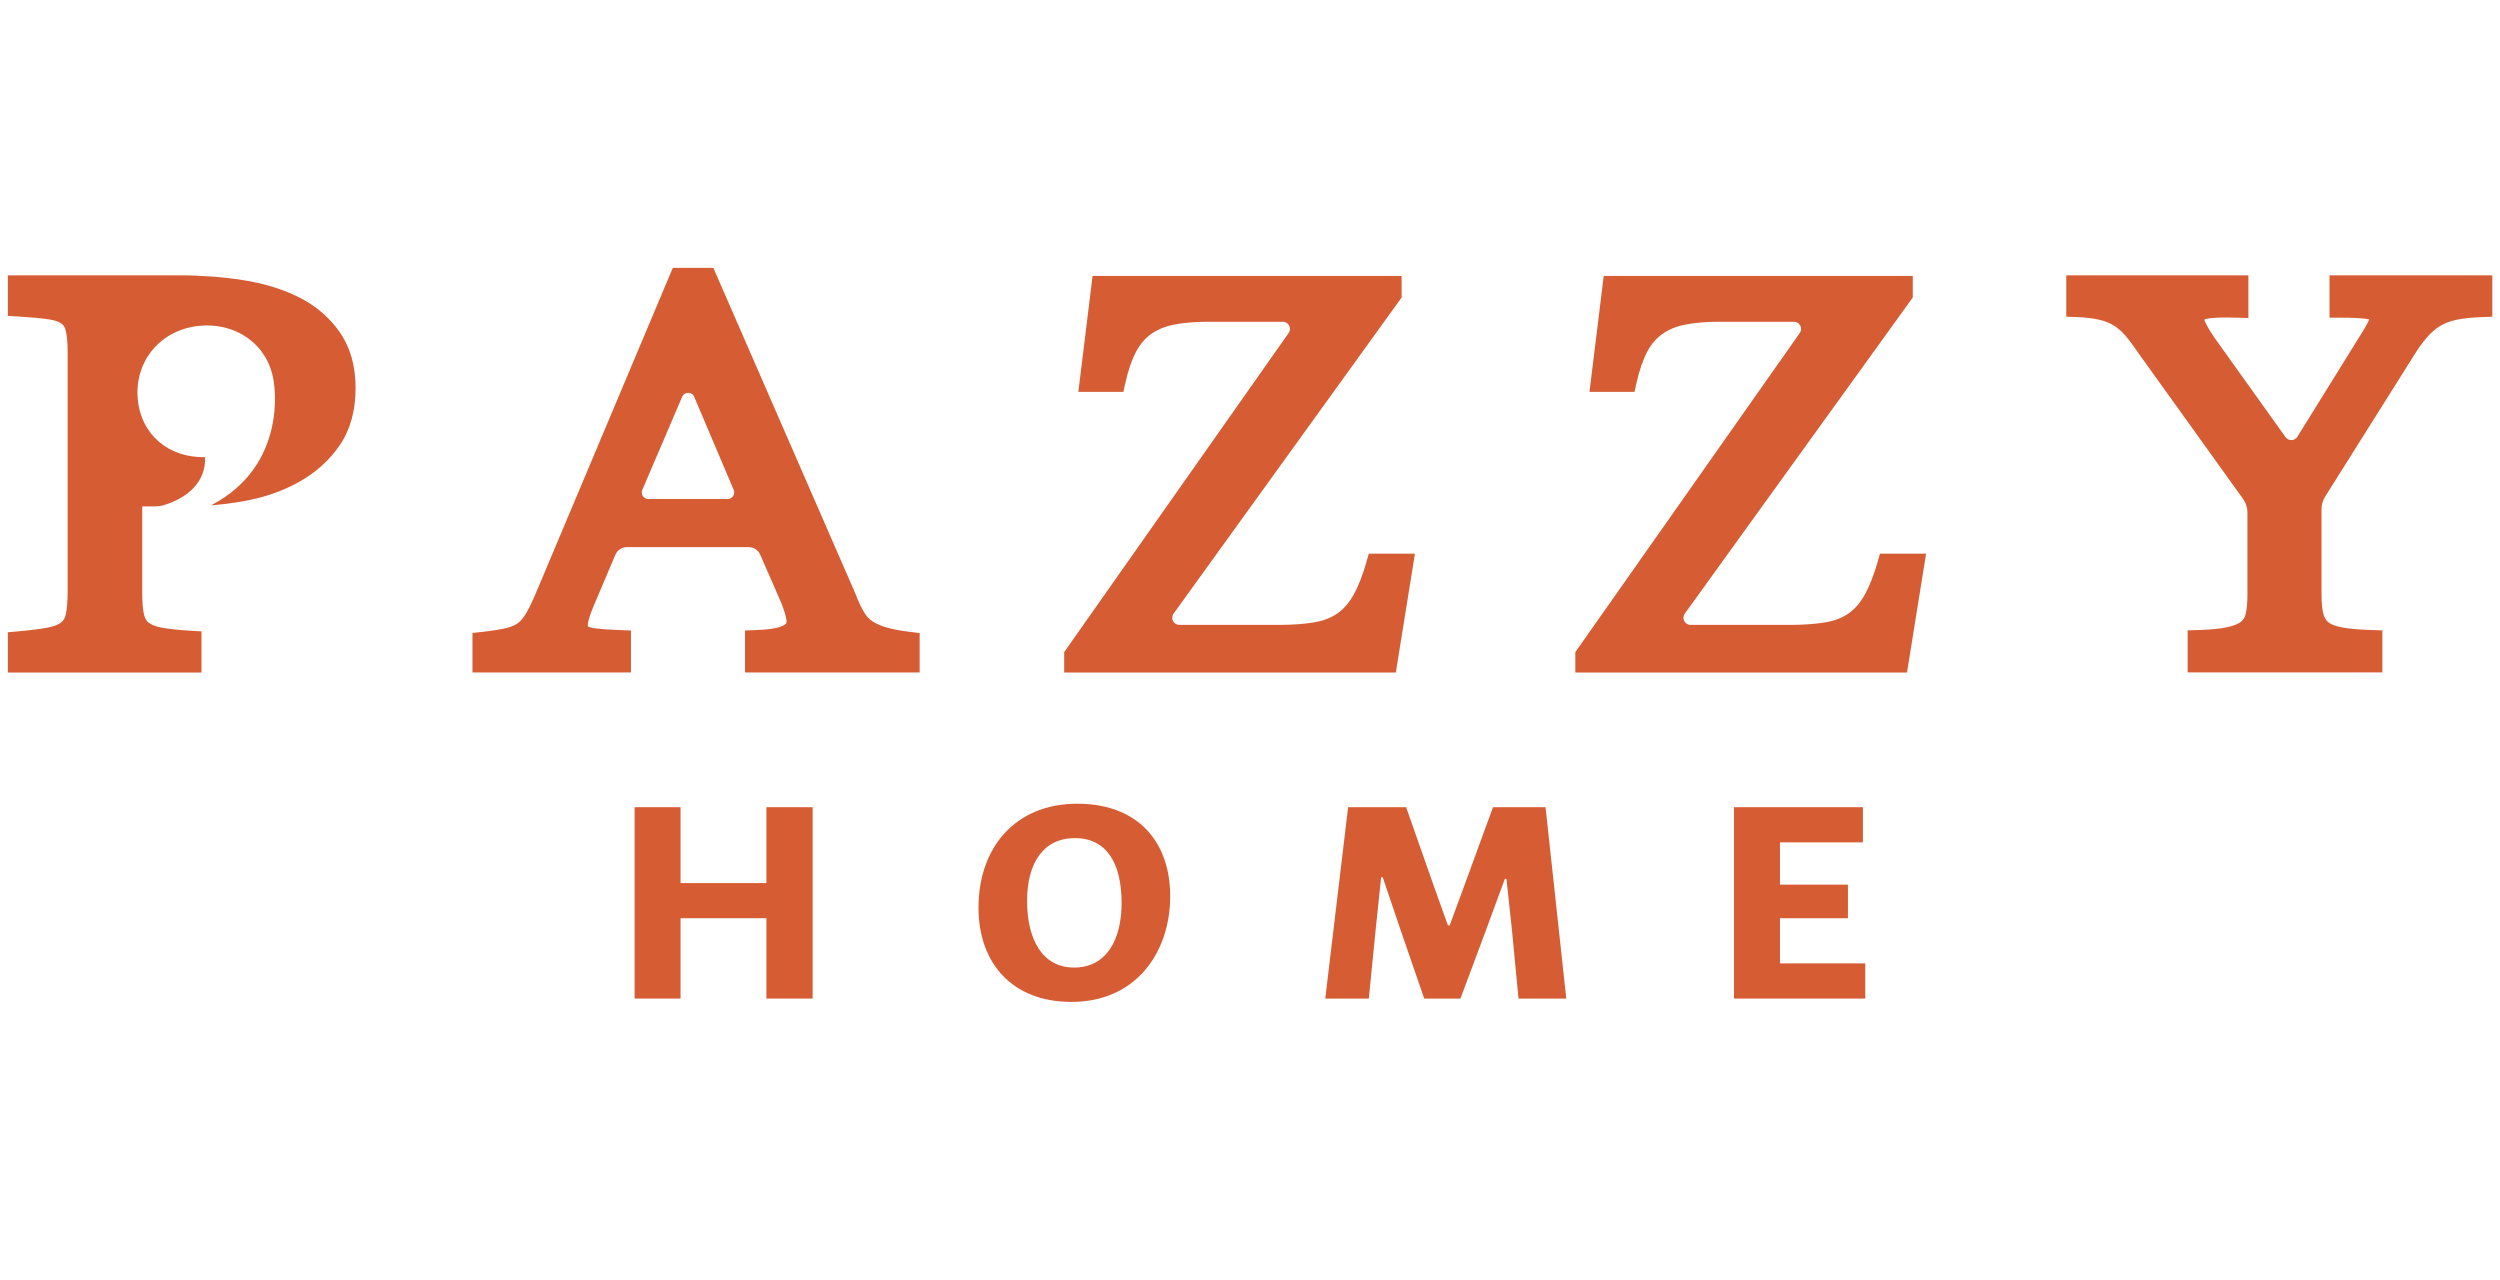 <svg width="168" height="86" viewBox="0 0 168 86" fill="none" xmlns="http://www.w3.org/2000/svg">
<path d="M51.503 54.243H54.609V67.104H51.503V61.704H45.733V67.104H42.645V54.243H45.733V59.343H51.503V54.243Z" fill="#D65C34"/>
<path d="M65.755 60.997C65.755 56.939 68.244 54.01 72.39 54.01C76.536 54.01 78.637 56.639 78.637 60.22C78.637 63.996 76.344 67.329 72.002 67.329C67.996 67.329 65.755 64.699 65.755 60.993V60.997ZM75.371 60.679C75.371 57.96 74.332 56.321 72.231 56.321C70.13 56.321 69.02 57.979 69.02 60.538C69.02 63.097 70.026 65.02 72.179 65.02C74.332 65.02 75.371 63.186 75.371 60.679Z" fill="#D65C34"/>
<path d="M89.058 67.104L90.593 54.243H94.491L96.344 59.518L97.298 62.181H97.421L98.427 59.447L100.331 54.243H103.86L105.254 67.104H102.044L101.603 62.499L101.233 59.059H101.126L99.873 62.465L98.142 67.104H95.708L94.103 62.447L92.92 58.952H92.813L92.443 62.481L91.984 67.104H89.055H89.058Z" fill="#D65C34"/>
<path d="M119.613 64.74H125.346V67.104H116.524V54.243H125.187V56.607H119.613V59.447H124.181V61.707H119.613V64.74Z" fill="#D65C34"/>
<path d="M59.612 42.177C59.233 42.07 58.908 41.929 58.648 41.764C58.422 41.621 58.233 41.419 58.074 41.156C57.878 40.835 57.685 40.422 57.483 39.893L47.937 18H45.213L36.171 39.48C35.875 40.196 35.615 40.755 35.398 41.138C35.217 41.459 35.022 41.703 34.82 41.859C34.624 42.012 34.355 42.128 34.025 42.208C33.618 42.303 33.074 42.388 32.413 42.462L31.75 42.535V45.189H42.403V42.37L41.684 42.342C41.012 42.318 40.461 42.281 40.042 42.232C39.642 42.186 39.517 42.095 39.507 42.095C39.507 42.089 39.495 42.055 39.501 41.972C39.514 41.804 39.584 41.477 39.831 40.871L41.354 37.279C41.486 36.97 41.788 36.768 42.125 36.768H50.316C50.65 36.768 50.949 36.964 51.084 37.27L52.512 40.541C52.674 40.96 52.787 41.321 52.842 41.608C52.882 41.81 52.833 41.88 52.821 41.902C52.805 41.923 52.717 42.036 52.368 42.144C52.13 42.217 51.662 42.312 50.787 42.342L50.066 42.367V45.189H61.801V42.541L61.144 42.462C60.541 42.388 60.031 42.293 59.618 42.177H59.612ZM43.164 32.919L45.84 26.666C45.993 26.308 46.5 26.308 46.65 26.666L49.304 32.919C49.426 33.209 49.215 33.533 48.898 33.533H43.568C43.253 33.533 43.039 33.209 43.161 32.919H43.164Z" fill="#D65C34"/>
<path d="M126.184 37.743C125.918 38.661 125.621 39.416 125.303 39.981C125.01 40.501 124.655 40.914 124.245 41.208C123.835 41.501 123.322 41.706 122.713 41.813C122.037 41.932 121.212 41.993 120.255 41.993H113.607C113.216 41.993 112.99 41.553 113.219 41.235L128.538 19.993V18.541H107.77L106.813 26.335H109.84L109.969 25.751C110.158 24.895 110.403 24.186 110.69 23.641C110.959 23.134 111.29 22.745 111.702 22.449C112.115 22.152 112.623 21.941 113.213 21.822C113.855 21.69 114.626 21.623 115.497 21.623H120.554C120.943 21.623 121.169 22.06 120.946 22.375L105.862 43.822V45.192H128.15L129.434 37.205H126.334L126.178 37.746L126.184 37.743Z" fill="#D65C34"/>
<path d="M91.834 37.743C91.568 38.661 91.272 39.416 90.954 39.981C90.66 40.501 90.305 40.914 89.892 41.208C89.483 41.501 88.969 41.706 88.361 41.813C87.685 41.932 86.859 41.993 85.902 41.993H79.252C78.863 41.993 78.637 41.553 78.863 41.238L94.189 19.993V18.541H73.421L72.464 26.335H75.491L75.619 25.751C75.809 24.895 76.053 24.186 76.341 23.641C76.61 23.134 76.94 22.745 77.353 22.449C77.766 22.152 78.273 21.941 78.863 21.822C79.505 21.69 80.276 21.623 81.147 21.623H86.208C86.593 21.623 86.82 22.057 86.599 22.375L71.513 43.822V45.192H93.8L95.084 37.205H91.984L91.828 37.746L91.834 37.743Z" fill="#D65C34"/>
<path d="M156.544 18.501V21.348H157.29C158.006 21.348 158.565 21.372 158.96 21.421C159.067 21.433 159.149 21.449 159.214 21.464C159.134 21.65 158.978 21.956 158.666 22.448L154.382 29.35C154.202 29.64 153.786 29.652 153.587 29.374L148.759 22.62C148.356 22.011 148.191 21.669 148.126 21.485C148.126 21.485 148.126 21.479 148.123 21.476C148.197 21.445 148.334 21.406 148.57 21.381C148.851 21.351 149.206 21.335 149.622 21.335C149.836 21.335 150.068 21.338 150.319 21.348L151.092 21.372V18.501H138.855V21.28L139.574 21.308C140.189 21.332 140.711 21.397 141.121 21.497C141.5 21.592 141.828 21.727 142.09 21.901C142.363 22.078 142.619 22.311 142.855 22.589C143.118 22.901 143.402 23.28 143.708 23.739L150.728 33.52C150.921 33.789 151.028 34.117 151.028 34.447V39.954C151.028 40.486 150.988 40.923 150.912 41.253C150.86 41.48 150.762 41.645 150.606 41.773C150.475 41.88 150.212 42.03 149.701 42.143C149.221 42.25 148.558 42.314 147.735 42.339L147.01 42.36V45.185H160.097V42.36L159.373 42.339C158.541 42.314 157.865 42.253 157.367 42.158C156.85 42.06 156.59 41.917 156.465 41.813C156.306 41.681 156.196 41.504 156.134 41.272C156.049 40.95 156.006 40.507 156.006 39.957V34.218C156.006 33.918 156.092 33.624 156.251 33.37L162.118 24.041C162.455 23.488 162.782 23.026 163.088 22.675C163.369 22.351 163.672 22.088 163.99 21.898C164.302 21.712 164.672 21.574 165.087 21.488C165.546 21.393 166.112 21.332 166.763 21.311L167.482 21.284V18.501H156.559H156.544Z" fill="#D65C34"/>
<path d="M22.831 22.32C22.143 21.332 21.217 20.541 20.079 19.972C18.985 19.424 17.712 19.036 16.303 18.819C14.933 18.608 13.49 18.501 12.016 18.501H0.528V21.228L1.232 21.271C2.082 21.32 2.767 21.384 3.274 21.458C3.769 21.531 4.02 21.66 4.143 21.754C4.234 21.825 4.363 21.953 4.43 22.256C4.506 22.598 4.546 23.081 4.546 23.696V39.73C4.546 40.373 4.506 40.883 4.427 41.256C4.372 41.513 4.274 41.697 4.124 41.819C3.941 41.969 3.635 42.088 3.237 42.167C2.736 42.265 2.054 42.351 1.21 42.427L0.528 42.489V45.195H13.539V42.43L12.839 42.388C12.044 42.339 11.395 42.268 10.912 42.186C10.515 42.115 10.212 42.005 10.01 41.859C9.851 41.742 9.75 41.577 9.689 41.345C9.604 41.009 9.558 40.519 9.558 39.889V34.031H10.411C10.597 34.031 10.784 34.01 10.964 33.958C12.643 33.468 13.832 32.346 13.78 30.774V30.72C11.352 30.774 9.475 29.23 9.255 26.803C9.035 24.21 10.854 22.112 13.45 21.892C15.988 21.672 18.141 23.271 18.416 25.809C18.416 25.809 19.342 31.285 14.181 33.958C14.927 33.9 15.676 33.805 16.422 33.67C17.774 33.425 19.006 32.994 20.091 32.389C21.204 31.768 22.122 30.946 22.816 29.94C23.531 28.903 23.895 27.61 23.895 26.096C23.895 24.583 23.537 23.341 22.834 22.326L22.831 22.32Z" fill="#D65C34"/>
</svg>
